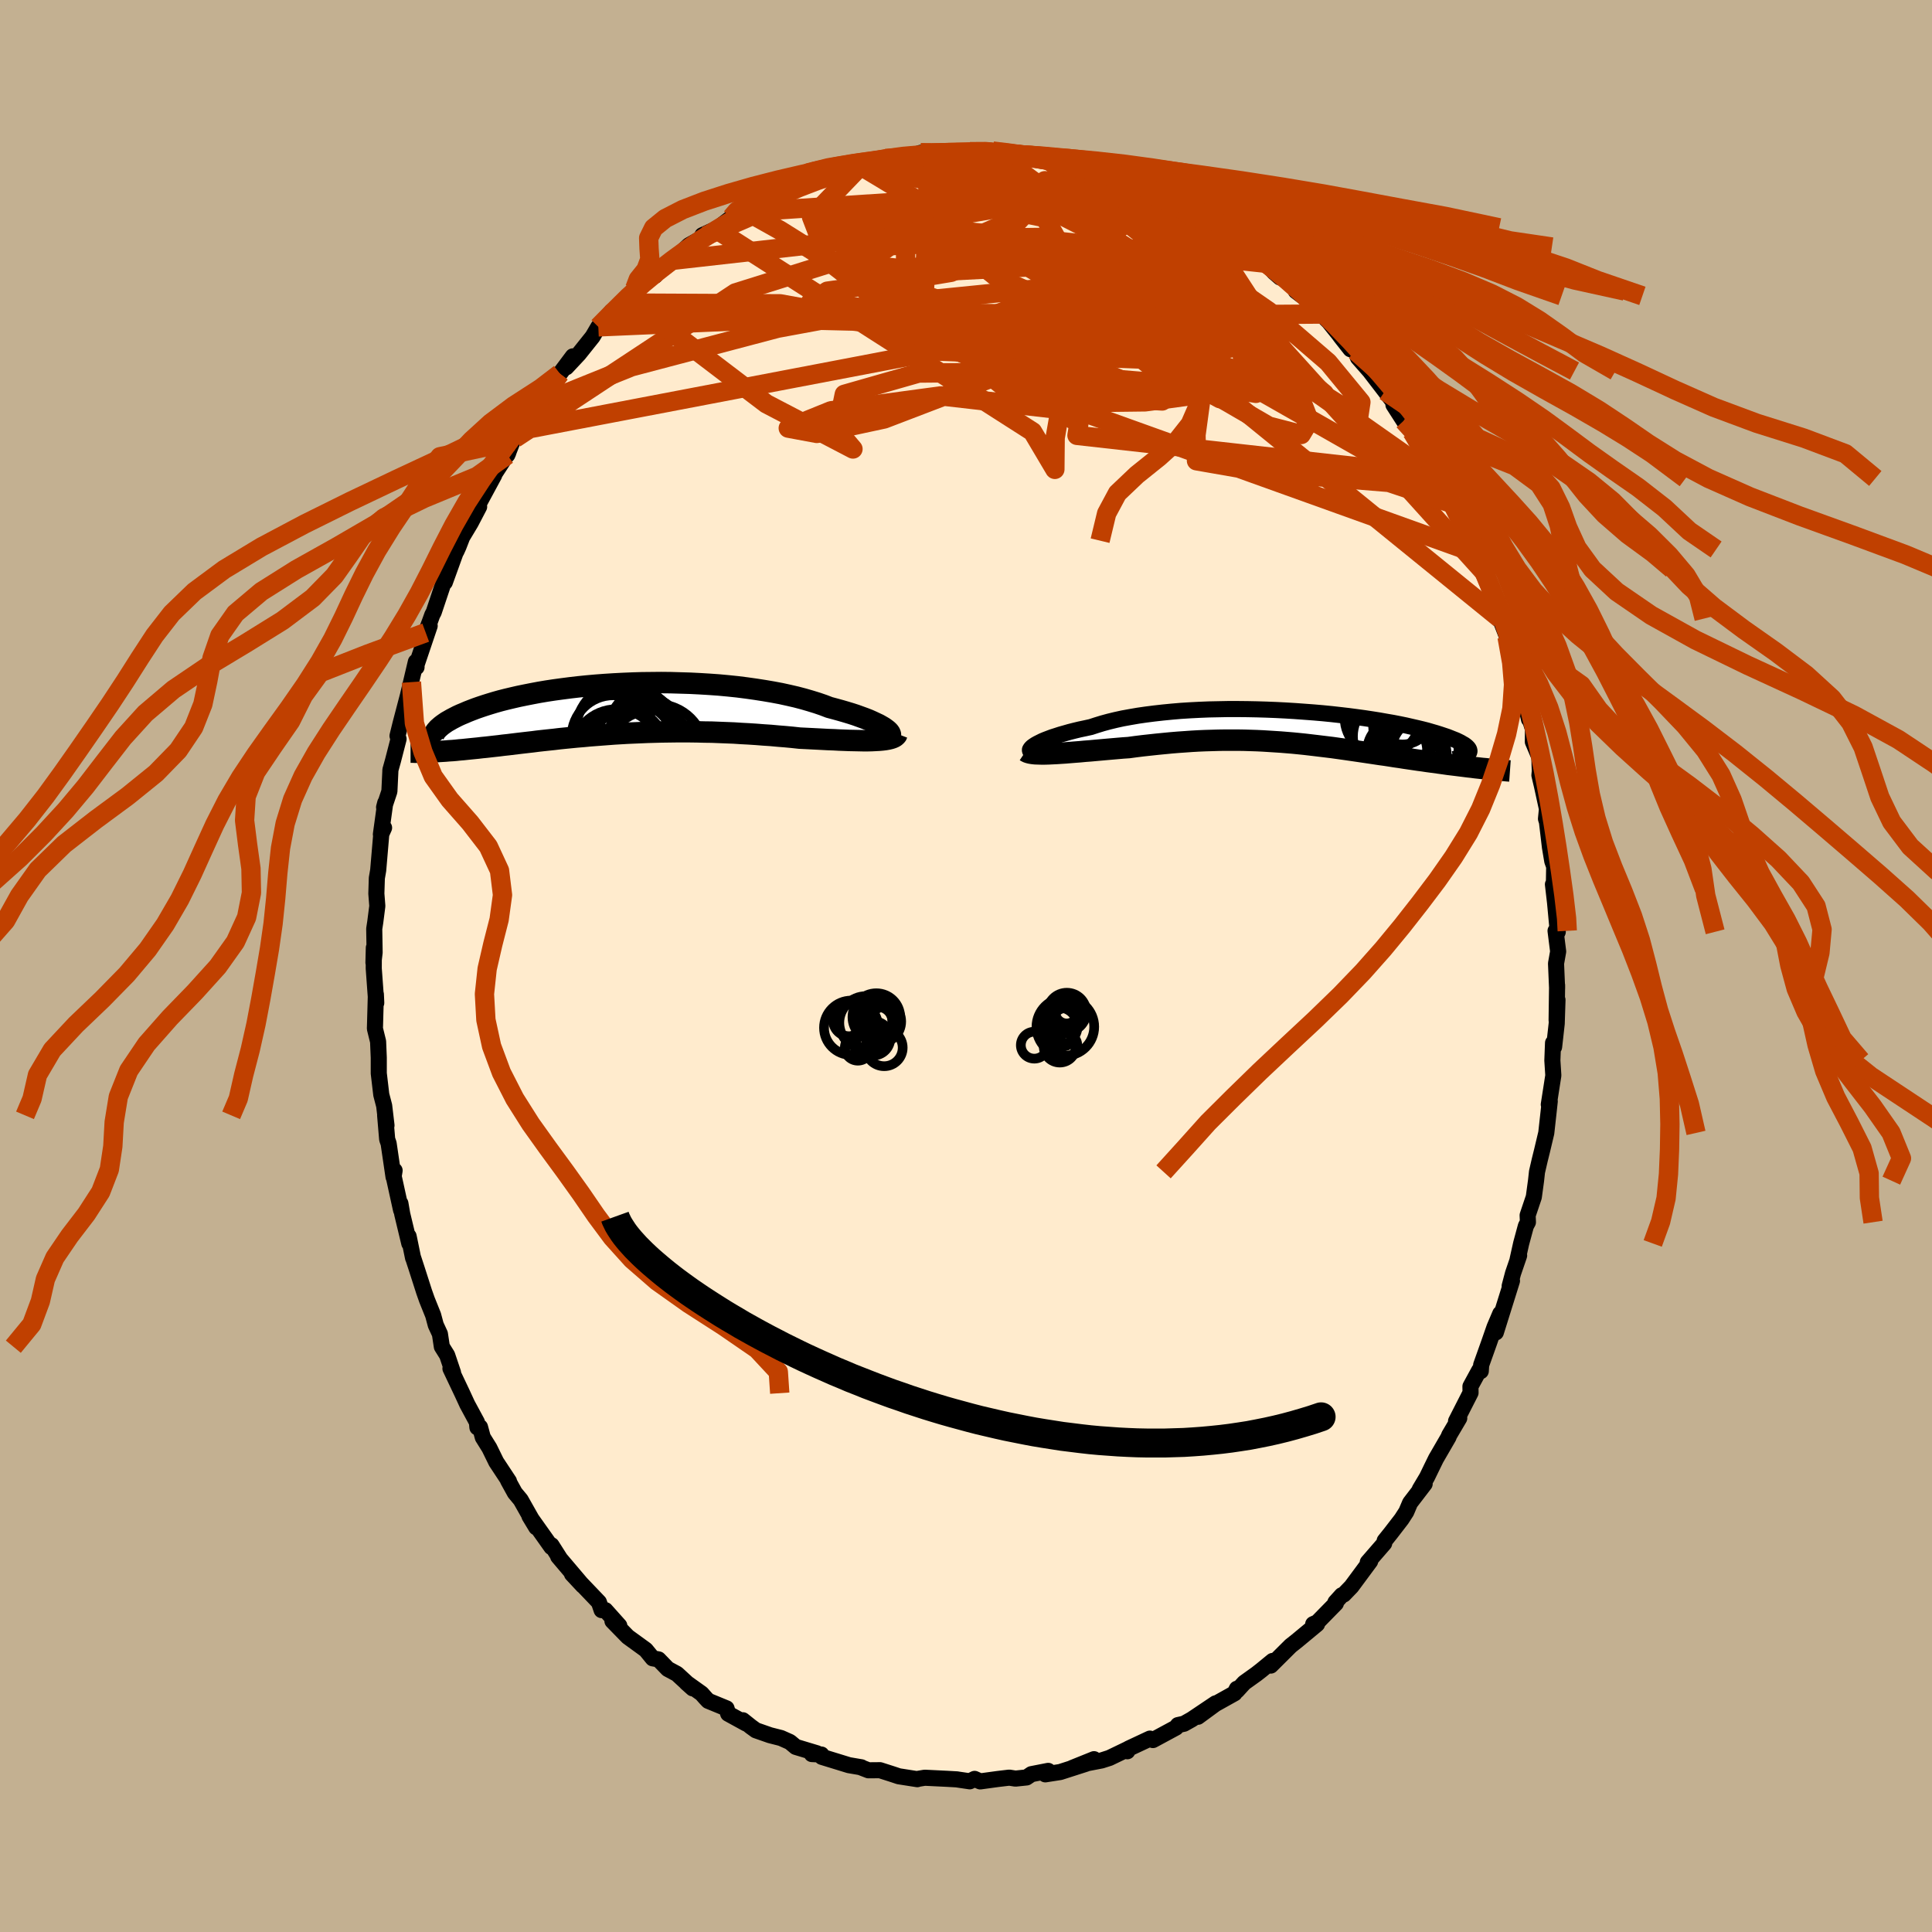 <svg viewBox="-100 -100 200 200" xmlns="http://www.w3.org/2000/svg" width="500" height="500" id="face-svg">
    <defs>
      <clipPath id="leftEyeClipPath">
        <polyline points="27.94,2.21 27.77,2.08 27.56,1.93 27.32,1.79 27.04,1.63 26.72,1.48 26.38,1.32 26,1.15 25.59,0.99 25.15,0.83 24.68,0.66 24.19,0.5 23.66,0.34 23.11,0.18 22.53,0.02 21.93,-0.14 21.33,-0.37 20.69,-0.59 20.01,-0.8 19.29,-1.01 18.53,-1.21 17.75,-1.39 16.93,-1.57 16.08,-1.73 15.2,-1.88 14.3,-2.02 13.38,-2.15 12.44,-2.27 11.48,-2.37 10.51,-2.46 9.53,-2.53 8.54,-2.59 7.54,-2.64 6.54,-2.67 5.53,-2.7 4.53,-2.71 3.54,-2.7 2.55,-2.69 1.57,-2.66 0.6,-2.62 -0.36,-2.57 -1.3,-2.51 -2.23,-2.44 -3.13,-2.36 -4.02,-2.27 -4.88,-2.17 -5.73,-2.06 -6.54,-1.95 -7.33,-1.83 -8.1,-1.7 -8.84,-1.56 -9.55,-1.42 -10.23,-1.28 -10.88,-1.13 -11.51,-0.98 -12.1,-0.83 -12.67,-0.67 -13.2,-0.51 -13.71,-0.35 -14.19,-0.19 -14.65,-0.03 -15.07,0.13 -15.48,0.29 -15.85,0.45 -16.21,0.6 -16.54,0.75 -16.85,0.91 -17.14,1.06 -17.4,1.21 -17.65,1.35 -17.87,1.5 -18.07,1.64 -18.25,1.78 -18.41,1.92 -18.56,2.05 -18.68,2.19 -18.79,2.31 -18.87,2.44 -18.94,2.56 -19,2.68 -18.73,4.44 -18.42,4.42 -18.1,4.4 -17.77,4.38 -17.43,4.35 -17.08,4.33 -16.73,4.3 -16.36,4.26 -15.99,4.23 -15.61,4.19 -15.22,4.15 -14.82,4.11 -14.42,4.07 -14,4.02 -13.58,3.98 -13.14,3.93 -12.7,3.88 -12.25,3.83 -11.78,3.77 -11.31,3.72 -10.82,3.66 -10.33,3.6 -9.82,3.54 -9.3,3.48 -8.77,3.42 -8.23,3.35 -7.69,3.29 -7.13,3.23 -6.56,3.17 -5.98,3.1 -5.39,3.04 -4.78,2.98 -4.17,2.92 -3.55,2.87 -2.93,2.81 -2.29,2.76 -1.64,2.71 -0.98,2.66 -0.32,2.61 0.36,2.57 1.04,2.53 1.73,2.5 2.43,2.47 3.14,2.44 3.85,2.42 4.57,2.4 5.3,2.39 6.04,2.38 6.77,2.38 7.52,2.38 8.27,2.39 9.02,2.41 9.78,2.42 10.54,2.45 11.3,2.48 12.06,2.51 12.83,2.56 13.59,2.6 14.36,2.65 15.12,2.71 15.88,2.76 16.64,2.83 17.39,2.89 18.14,2.96 18.87,3.04 19.49,3.07 20.09,3.1 20.68,3.13 21.27,3.16 21.84,3.19 22.41,3.21 22.95,3.24 23.49,3.26 24.01,3.28 24.51,3.29 24.99,3.3 25.46,3.31 25.9,3.31 26.32,3.3 26.72,3.28" />
      </clipPath>
      <clipPath id="rightEyeClipPath">
        <polyline points="-27.43,1.91 -27.25,1.79 -27.04,1.67 -26.8,1.55 -26.52,1.41 -26.21,1.28 -25.87,1.15 -25.5,1.01 -25.09,0.88 -24.66,0.74 -24.2,0.61 -23.71,0.47 -23.2,0.34 -22.66,0.21 -22.09,0.09 -21.5,-0.04 -20.92,-0.23 -20.3,-0.42 -19.64,-0.6 -18.94,-0.77 -18.21,-0.93 -17.44,-1.07 -16.63,-1.21 -15.8,-1.33 -14.94,-1.44 -14.05,-1.54 -13.13,-1.63 -12.2,-1.71 -11.25,-1.77 -10.28,-1.82 -9.3,-1.86 -8.31,-1.88 -7.31,-1.9 -6.31,-1.9 -5.31,-1.89 -4.3,-1.87 -3.3,-1.84 -2.31,-1.8 -1.33,-1.75 -0.35,-1.69 0.61,-1.62 1.55,-1.55 2.48,-1.47 3.39,-1.38 4.28,-1.28 5.14,-1.18 5.98,-1.07 6.79,-0.96 7.58,-0.84 8.34,-0.72 9.07,-0.59 9.77,-0.47 10.44,-0.34 11.07,-0.21 11.68,-0.07 12.25,0.06 12.79,0.19 13.3,0.32 13.78,0.46 14.23,0.59 14.64,0.72 15.03,0.85 15.39,0.97 15.72,1.1 16.02,1.22 16.3,1.33 16.55,1.45 16.77,1.56 16.97,1.68 17.15,1.78 17.3,1.89 17.42,1.99 17.52,2.09 17.6,2.19 17.65,2.28 17.68,2.37 17.69,2.46 17.67,2.55 17.64,2.63 17.58,2.7 18.66,4.21 18.29,4.17 17.92,4.12 17.54,4.08 17.15,4.03 16.75,3.98 16.35,3.93 15.94,3.88 15.52,3.83 15.1,3.77 14.67,3.71 14.23,3.65 13.79,3.59 13.34,3.53 12.88,3.46 12.42,3.4 11.95,3.33 11.47,3.26 10.99,3.19 10.49,3.11 9.99,3.04 9.49,2.96 8.97,2.88 8.45,2.81 7.92,2.73 7.39,2.65 6.85,2.57 6.31,2.49 5.76,2.41 5.21,2.33 4.65,2.25 4.08,2.17 3.51,2.09 2.94,2.02 2.36,1.95 1.78,1.88 1.19,1.81 0.59,1.74 0,1.68 -0.61,1.62 -1.22,1.57 -1.83,1.52 -2.45,1.48 -3.08,1.44 -3.71,1.4 -4.35,1.37 -4.99,1.35 -5.64,1.33 -6.3,1.32 -6.96,1.32 -7.63,1.32 -8.3,1.33 -8.98,1.35 -9.67,1.37 -10.37,1.4 -11.07,1.44 -11.77,1.49 -12.49,1.54 -13.21,1.6 -13.93,1.67 -14.65,1.74 -15.39,1.82 -16.12,1.9 -16.85,1.99 -17.59,2.09 -18.18,2.13 -18.76,2.18 -19.34,2.23 -19.91,2.28 -20.47,2.33 -21.03,2.38 -21.58,2.43 -22.12,2.47 -22.64,2.52 -23.16,2.56 -23.66,2.6 -24.14,2.64 -24.61,2.67 -25.06,2.7 -25.49,2.72" />
      </clipPath>
      <filter id="fuzzy">
        <feTurbulence id="turbulence" baseFrequency="0.05" numOctaves="3" type="noise" result="noise" />
        <feDisplacementMap in="SourceGraphic" in2="noise" scale="2" />
      </filter>
      <linearGradient id="rainbowGradient" x1="0%" y1="0%" x2="100%" y2="0%">
        <stop offset="0%" style="stop-color: [object Object]; stop-opacity: 1" />
        <stop offset="50%" style="stop-color: [object Object]; stop-opacity: 1" />
        <stop offset="100%" style="stop-color: [object Object]; stop-opacity: 1" />
      </linearGradient>
    </defs>
    <rect x="-100" y="-100" width="100%" height="100%" fill="rgb(195, 176, 145)" />
    <polyline id="faceContour" points="61.08,-0.26 61.19,2.33 61.19,1.99 61.14,5.61 61.23,3.51 61.15,5.96 60.88,8.38 60.77,7.96 60.7,9.78 60.8,11.33 60.33,14.34 60.43,14 60.32,15.02 60.07,17.28 59.63,19.13 59.39,20.1 59.11,21.31 59.01,22.22 58.78,23.91 58.14,25.81 58.17,26.52 57.96,26.91 57.47,28.72 57.1,30.38 57.26,29.97 56.63,31.81 56.28,33.13 56.52,32.59 54.85,37.93 55.31,35.98 54.71,37.39 54.15,39 53.33,41.3 53.29,41.94 53.13,41.85 52.22,43.52 52.23,44.18 50.73,47.12 51.06,46.81 50.01,48.59 49.96,48.75 48.65,51.01 48.2,51.93 47.72,52.92 46.97,54.18 47.48,53.61 45.97,55.58 45.58,56.5 45.09,57.26 43.98,58.7 43.34,59.5 43.29,59.77 41.59,61.73 41.84,61.62 39.9,64.24 39.11,65.06 38.9,65.14 38.24,65.87 38.29,65.98 36.37,67.94 35.94,68.13 36.34,68.13 34.23,69.88 33.61,70.37 31.55,72.42 31.74,71.94 30.57,72.9 30.07,73.29 28.8,74.2 28.06,75.01 28.04,74.82 27.8,75.29 25.81,76.4 24.01,77.72 25.84,76.33 23.37,77.99 22.57,78.44 21.94,78.58 21.74,78.84 19.35,80.13 19.04,79.98 16.84,81.01 16.7,81.29 16.72,81.08 14.85,81.98 14.04,82.24 12.59,82.52 13.25,82.11 10.99,83.02 12.43,82.58 9.75,83.44 8.21,83.68 8.51,83.32 6.77,83.66 6.27,84 5.12,84.12 4.48,84.02 3.3,84.16 1.47,84.41 0.89,84.15 0.39,84.4 -0.83,84.22 -0.94,84.2 -2.01,84.14 -4.27,84.03 -5.11,84.17 -5.04,84.18 -6.96,83.88 -7.56,83.68 -8.9,83.25 -10.1,83.26 -10.9,82.95 -10.83,82.95 -12.12,82.73 -14.92,81.87 -14.97,81.63 -15.96,81.58 -15.43,81.5 -17.62,80.84 -18.23,80.33 -19.15,79.92 -20.29,79.63 -21.75,79.12 -22.26,78.75 -23.1,78.08 -22.76,78.42 -24.62,77.4 -24.79,76.85 -26.69,76.07 -26.99,75.75 -27.37,75.32 -28.94,74.2 -28.29,74.78 -29.92,73.28 -30.87,72.77 -31.83,71.78 -32.43,71.67 -33.15,70.79 -35.01,69.44 -36.6,67.81 -35.89,68.29 -37,67.05 -37.33,66.68 -37.72,66.68 -38,65.86 -40.79,62.94 -39.66,64.15 -42.22,61.13 -42.02,61.36 -42.91,59.96 -42.92,60.15 -43.62,59.16 -45.19,56.95 -44.49,58.11 -46.1,55.26 -46.7,54.54 -47.41,53.25 -47.31,53.34 -48.63,51.34 -49.34,49.89 -50.02,48.8 -50.31,47.73 -50.58,47.77 -50.63,47.22 -51.63,45.37 -52.16,44.22 -53.37,41.67 -53.1,42.1 -53.71,40.29 -54.26,39.41 -54.46,38.09 -54.89,37.16 -55.16,36.15 -55.8,34.56 -56.09,33.74 -56.87,31.31 -57.23,30.21 -57.24,30.22 -57.7,27.98 -57.63,28.72 -58.36,25.68 -58.55,24.58 -58.48,25.27 -59.29,21.58 -59.15,21.17 -59.26,21.84 -59.77,18.37 -59.92,17.94 -60.13,15.46 -59.99,16.5 -60.23,14.47 -60.53,13.32 -60.79,11.11 -60.79,9.49 -60.86,7.82 -61.19,6.48 -61.18,6.18 -61.09,2.93 -61.05,3.82 -61.31,0.25 -61.3,-1.89 -61.34,-0.35 -61.22,-1.4 -61.26,-3.85 -61.15,-4.57 -60.94,-6.21 -61.04,-7.49 -60.99,-9.1 -60.85,-9.91 -60.53,-13.66 -60.24,-14.31 -60.57,-13.63 -60.12,-16.89 -60.24,-16.43 -59.69,-18.08 -59.59,-20.16 -59.59,-20.28 -59.32,-21.25 -58.74,-23.5 -58.85,-23.82 -58.53,-25.12 -57.41,-29.39 -57.94,-27.3 -56.95,-31.49 -56.88,-30.93 -56.88,-31.18 -55.52,-35.21 -55.93,-34.51 -55.47,-35.74 -55.25,-36.35 -55.1,-36.63 -53.51,-41.38 -53.95,-39.72 -52.48,-43.79 -52.75,-42.94 -52.53,-43.43 -52.15,-44.41 -51.28,-45.86 -50.4,-47.54 -50.58,-47.59 -48.84,-50.81 -48.83,-50.91 -47.38,-53.14 -47.48,-52.91 -46.93,-54.33 -46.7,-54.62 -46.13,-55.44 -45.77,-55.91 -44.77,-57.78 -44.56,-57.66 -42.81,-60.13 -43.4,-59.24 -42.04,-61.32 -40.7,-63.11 -41.37,-61.98 -40.08,-63.36 -38.65,-65.15 -38.06,-66.16 -36.69,-67.77 -36.81,-67.36 -35.58,-68.63 -34.29,-70.13 -35.03,-69.12 -33.26,-71.14 -32.17,-71.46 -31.87,-71.95 -30.37,-73.05 -30.24,-73.06 -29.95,-73.41 -28.68,-74.61 -26.95,-75.58 -27.29,-75.65 -25.91,-76.28 -25.48,-76.55 -24.29,-77.47 -23.29,-77.99 -23.43,-78.02 -21.58,-78.68 -20.97,-79 -21.17,-79.39 -19.4,-79.97 -17.52,-80.72 -16.95,-80.98 -16.35,-81.05 -15.08,-81.74 -14.39,-81.86 -13.61,-82.01 -13.46,-82.44 -11.07,-82.92 -10.54,-83.2 -9.02,-83.4 -8.33,-83.59 -8.5,-83.36 -6.12,-83.7 -4.68,-84.18 -4.8,-83.88 -3.82,-84.14 -3.57,-84.14 -2.6,-84.18 0.41,-84.3 1.08,-84.33 1.99,-84.43 2.77,-84.36 3.77,-84.21 4.08,-84.18 4.97,-84.03 6.24,-83.97 8.14,-83.74 7.33,-83.86 8.76,-83.45 9.91,-83.24 10.71,-83.02 12.93,-82.35 12.87,-82.25 13.27,-82.26 13.71,-82.19 14.62,-82.03 15.09,-81.51 17.17,-80.8 18.57,-80.37 20.06,-79.86 19.07,-80.25 20.25,-79.54 21.44,-79.01 22.56,-78.26 22.63,-78.25 23.52,-78.09 25.16,-76.95 25.79,-76.42 26.22,-76.17 27.01,-75.57 28.01,-74.75 30.82,-72.77 29.07,-74.43 31.23,-72.62 31.88,-71.83 32.51,-71.28 33.05,-71.12 34.88,-69.37 34.14,-69.87 35.14,-69.11 37.66,-66.59 36.92,-67.49 38.58,-65.42 38.8,-65.12 39.8,-63.85 40.3,-63.68 40.58,-62.97 41.79,-61.59 43.38,-59.52 44.22,-58.42 44.25,-58.09 45.31,-56.44 45.94,-55.61 46.17,-55.3 46.49,-54.75 47.56,-52.96 46.82,-54.21 48.2,-51.92 48.91,-50.47 48.9,-50.74 49.92,-49 50.01,-48.39 50.54,-47.8 52.23,-44.2 52.06,-44.03 52.55,-43.12 52.65,-42.77 53.75,-40.64 53.43,-41.08 54.96,-37.59 54.54,-38.19 55.21,-36.19 55.27,-35.97 56.01,-34.07 56.59,-32.34 57.13,-30.29 57.26,-29.67 57.21,-30.39 58.28,-25.54 58.16,-26.19 58.69,-24.52 58.68,-23.21 59.35,-21.63 59.4,-20.17 59.36,-19.75 59.62,-18.65 60.14,-16.26 60.04,-15.24 60.14,-14.92 60.45,-12.29 60.69,-10.86 60.89,-10.3 60.85,-7.98 60.76,-8.45 60.98,-6.55 61.26,-3.54 61.23,-3.47 61.03,-3.64 61.3,-1.5 61.08,-0.26 61.19,2.33" fill="rgb(255, 235, 205)" stroke="black" stroke-width="1.667" stroke-linejoin="round" filter="url(#fuzzy)" />
    <g transform="translate(34.43 -24.7)">
      <polyline id="rightCountour" points="-27.43,1.91 -27.25,1.79 -27.04,1.67 -26.8,1.55 -26.52,1.41 -26.21,1.28 -25.87,1.15 -25.5,1.01 -25.09,0.88 -24.66,0.74 -24.2,0.61 -23.71,0.47 -23.2,0.34 -22.66,0.21 -22.09,0.09 -21.5,-0.04 -20.92,-0.23 -20.3,-0.42 -19.64,-0.6 -18.94,-0.77 -18.21,-0.93 -17.44,-1.07 -16.63,-1.21 -15.8,-1.33 -14.94,-1.44 -14.05,-1.54 -13.13,-1.63 -12.2,-1.71 -11.25,-1.77 -10.28,-1.82 -9.3,-1.86 -8.31,-1.88 -7.31,-1.9 -6.31,-1.9 -5.31,-1.89 -4.3,-1.87 -3.3,-1.84 -2.31,-1.8 -1.33,-1.75 -0.35,-1.69 0.61,-1.62 1.55,-1.55 2.48,-1.47 3.39,-1.38 4.28,-1.28 5.14,-1.18 5.98,-1.07 6.79,-0.96 7.58,-0.84 8.34,-0.72 9.07,-0.59 9.77,-0.47 10.44,-0.34 11.07,-0.21 11.68,-0.07 12.25,0.06 12.79,0.19 13.3,0.32 13.78,0.46 14.23,0.59 14.64,0.72 15.03,0.85 15.39,0.97 15.72,1.1 16.02,1.22 16.3,1.33 16.55,1.45 16.77,1.56 16.97,1.68 17.15,1.78 17.3,1.89 17.42,1.99 17.52,2.09 17.6,2.19 17.65,2.28 17.68,2.37 17.69,2.46 17.67,2.55 17.64,2.63 17.58,2.7 18.66,4.21 18.29,4.17 17.92,4.12 17.54,4.08 17.15,4.03 16.75,3.98 16.35,3.93 15.94,3.88 15.52,3.83 15.1,3.77 14.67,3.71 14.23,3.65 13.79,3.59 13.34,3.53 12.88,3.46 12.42,3.4 11.95,3.33 11.47,3.26 10.99,3.19 10.49,3.11 9.99,3.04 9.49,2.96 8.97,2.88 8.45,2.81 7.92,2.73 7.39,2.65 6.85,2.57 6.31,2.49 5.76,2.41 5.21,2.33 4.65,2.25 4.08,2.17 3.51,2.09 2.94,2.02 2.36,1.95 1.78,1.88 1.19,1.81 0.59,1.74 0,1.68 -0.61,1.62 -1.22,1.57 -1.83,1.52 -2.45,1.48 -3.08,1.44 -3.71,1.4 -4.35,1.37 -4.99,1.35 -5.64,1.33 -6.3,1.32 -6.96,1.32 -7.63,1.32 -8.3,1.33 -8.98,1.35 -9.67,1.37 -10.37,1.4 -11.07,1.44 -11.77,1.49 -12.49,1.54 -13.21,1.6 -13.93,1.67 -14.65,1.74 -15.39,1.82 -16.12,1.9 -16.85,1.99 -17.59,2.09 -18.18,2.13 -18.76,2.18 -19.34,2.23 -19.91,2.28 -20.47,2.33 -21.03,2.38 -21.58,2.43 -22.12,2.47 -22.64,2.52 -23.16,2.56 -23.66,2.6 -24.14,2.64 -24.61,2.67 -25.06,2.7 -25.49,2.72" fill="white" stroke="white" stroke-width="0" stroke-linejoin="round" filter="url(#fuzzy)" />
    </g>
    <g transform="translate(-36.09 -26.63)">
      <polyline id="leftCountour" points="27.94,2.21 27.77,2.08 27.56,1.93 27.32,1.79 27.04,1.63 26.72,1.48 26.38,1.32 26,1.15 25.59,0.99 25.15,0.83 24.68,0.66 24.19,0.5 23.66,0.34 23.11,0.18 22.53,0.02 21.93,-0.14 21.33,-0.37 20.69,-0.59 20.01,-0.8 19.29,-1.01 18.53,-1.21 17.75,-1.39 16.93,-1.57 16.08,-1.73 15.2,-1.88 14.3,-2.02 13.38,-2.15 12.44,-2.27 11.48,-2.37 10.51,-2.46 9.53,-2.53 8.54,-2.59 7.54,-2.64 6.54,-2.67 5.53,-2.7 4.53,-2.71 3.54,-2.7 2.55,-2.69 1.57,-2.66 0.6,-2.62 -0.36,-2.57 -1.3,-2.51 -2.23,-2.44 -3.13,-2.36 -4.02,-2.27 -4.88,-2.17 -5.73,-2.06 -6.54,-1.95 -7.33,-1.83 -8.1,-1.7 -8.84,-1.56 -9.55,-1.42 -10.23,-1.28 -10.88,-1.13 -11.51,-0.98 -12.1,-0.83 -12.67,-0.67 -13.2,-0.51 -13.71,-0.35 -14.19,-0.19 -14.65,-0.03 -15.07,0.13 -15.48,0.29 -15.85,0.45 -16.21,0.6 -16.54,0.75 -16.85,0.91 -17.14,1.06 -17.4,1.21 -17.65,1.35 -17.87,1.5 -18.07,1.64 -18.25,1.78 -18.41,1.92 -18.56,2.05 -18.68,2.19 -18.79,2.31 -18.87,2.44 -18.94,2.56 -19,2.68 -18.73,4.44 -18.42,4.42 -18.1,4.4 -17.77,4.38 -17.43,4.35 -17.08,4.33 -16.73,4.3 -16.36,4.26 -15.99,4.23 -15.61,4.19 -15.22,4.15 -14.82,4.11 -14.42,4.07 -14,4.02 -13.58,3.98 -13.14,3.93 -12.7,3.88 -12.25,3.83 -11.78,3.77 -11.31,3.72 -10.82,3.66 -10.33,3.6 -9.82,3.54 -9.3,3.48 -8.77,3.42 -8.23,3.35 -7.69,3.29 -7.13,3.23 -6.56,3.17 -5.98,3.1 -5.39,3.04 -4.78,2.98 -4.17,2.92 -3.55,2.87 -2.93,2.81 -2.29,2.76 -1.64,2.71 -0.98,2.66 -0.32,2.61 0.36,2.57 1.04,2.53 1.73,2.5 2.43,2.47 3.14,2.44 3.85,2.42 4.57,2.4 5.3,2.39 6.04,2.38 6.77,2.38 7.52,2.38 8.27,2.39 9.02,2.41 9.78,2.42 10.54,2.45 11.3,2.48 12.06,2.51 12.83,2.56 13.59,2.6 14.36,2.65 15.12,2.71 15.88,2.76 16.64,2.83 17.39,2.89 18.14,2.96 18.87,3.04 19.49,3.07 20.09,3.1 20.68,3.13 21.27,3.16 21.84,3.19 22.41,3.21 22.95,3.24 23.49,3.26 24.01,3.28 24.51,3.29 24.99,3.3 25.46,3.31 25.9,3.31 26.32,3.3 26.72,3.28" fill="white" stroke="white" stroke-width="0" stroke-linejoin="round" filter="url(#fuzzy)" />
    </g>
    <g transform="translate(34.43 -24.7)">
      <polyline id="rightUpper" points="-27.33,2.55 -27.5,2.55 -27.63,2.53 -27.72,2.5 -27.79,2.44 -27.81,2.38 -27.81,2.31 -27.76,2.22 -27.69,2.13 -27.58,2.02 -27.43,1.91 -27.25,1.79 -27.04,1.67 -26.8,1.55 -26.52,1.41 -26.21,1.28 -25.87,1.15 -25.5,1.01 -25.09,0.88 -24.66,0.74 -24.2,0.61 -23.71,0.47 -23.2,0.34 -22.66,0.21 -22.09,0.09 -21.5,-0.04 -20.92,-0.23 -20.3,-0.42 -19.64,-0.6 -18.94,-0.77 -18.21,-0.93 -17.44,-1.07 -16.63,-1.21 -15.8,-1.33 -14.94,-1.44 -14.05,-1.54 -13.13,-1.63 -12.2,-1.71 -11.25,-1.77 -10.28,-1.82 -9.3,-1.86 -8.31,-1.88 -7.31,-1.9 -6.31,-1.9 -5.31,-1.89 -4.3,-1.87 -3.3,-1.84 -2.31,-1.8 -1.33,-1.75 -0.35,-1.69 0.61,-1.62 1.55,-1.55 2.48,-1.47 3.39,-1.38 4.28,-1.28 5.14,-1.18 5.98,-1.07 6.79,-0.96 7.58,-0.84 8.34,-0.72 9.07,-0.59 9.77,-0.47 10.44,-0.34 11.07,-0.21 11.68,-0.07 12.25,0.06 12.79,0.19 13.3,0.32 13.78,0.46 14.23,0.59 14.64,0.72 15.03,0.85 15.39,0.97 15.72,1.1 16.02,1.22 16.3,1.33 16.55,1.45 16.77,1.56 16.97,1.68 17.15,1.78 17.3,1.89 17.42,1.99 17.52,2.09 17.6,2.19 17.65,2.28 17.68,2.37 17.69,2.46 17.67,2.55 17.64,2.63 17.58,2.7 17.51,2.78 17.41,2.85 17.29,2.91 17.16,2.98 17.01,3.04 16.84,3.09 16.66,3.15 16.46,3.2 16.24,3.24 16.01,3.28" fill="none" stroke="black" stroke-width="1.667" stroke-linejoin="round" filter="url(#fuzzy)" />
      <polyline id="rightLower" points="-28.25,2.47 -28.13,2.55 -27.97,2.61 -27.78,2.66 -27.54,2.7 -27.27,2.73 -26.97,2.74 -26.64,2.75 -26.28,2.75 -25.9,2.74 -25.49,2.72 -25.06,2.7 -24.61,2.67 -24.14,2.64 -23.66,2.6 -23.16,2.56 -22.64,2.52 -22.12,2.47 -21.58,2.43 -21.03,2.38 -20.47,2.33 -19.91,2.28 -19.34,2.23 -18.76,2.18 -18.18,2.13 -17.59,2.09 -16.85,1.99 -16.12,1.9 -15.39,1.82 -14.65,1.74 -13.93,1.67 -13.21,1.6 -12.49,1.54 -11.77,1.49 -11.07,1.44 -10.37,1.4 -9.67,1.37 -8.98,1.35 -8.3,1.33 -7.63,1.32 -6.96,1.32 -6.3,1.32 -5.64,1.33 -4.99,1.35 -4.35,1.37 -3.71,1.4 -3.08,1.44 -2.45,1.48 -1.83,1.52 -1.22,1.57 -0.61,1.62 0,1.68 0.59,1.74 1.19,1.81 1.78,1.88 2.36,1.95 2.94,2.02 3.51,2.09 4.08,2.17 4.65,2.25 5.21,2.33 5.76,2.41 6.31,2.49 6.85,2.57 7.39,2.65 7.92,2.73 8.45,2.81 8.97,2.88 9.49,2.96 9.99,3.04 10.49,3.11 10.99,3.19 11.47,3.26 11.95,3.33 12.42,3.4 12.88,3.46 13.34,3.53 13.79,3.59 14.23,3.65 14.67,3.71 15.1,3.77 15.52,3.83 15.94,3.88 16.35,3.93 16.75,3.98 17.15,4.03 17.54,4.08 17.92,4.12 18.29,4.17 18.66,4.21 19.02,4.25 19.37,4.28 19.71,4.32 20.04,4.35 20.37,4.38 20.69,4.41 21,4.44 21.3,4.46 21.6,4.49 21.88,4.51" fill="none" stroke="black" stroke-width="2.222" stroke-linejoin="round" filter="url(#fuzzy)" />
      <circle r="3.926" cx="11.338" cy="2.979" stroke="black" fill="none" stroke-width="1.0" filter="url(#fuzzy)" clip-path="url(#rightEyeClipPath)" /><circle r="3.992" cx="9.618" cy="0.924" stroke="black" fill="none" stroke-width="1.0" filter="url(#fuzzy)" clip-path="url(#rightEyeClipPath)" /><circle r="3.266" cx="11.488" cy="1.699" stroke="black" fill="none" stroke-width="1.0" filter="url(#fuzzy)" clip-path="url(#rightEyeClipPath)" /><circle r="4.338" cx="13.243" cy="1.734" stroke="black" fill="none" stroke-width="1.0" filter="url(#fuzzy)" clip-path="url(#rightEyeClipPath)" /><circle r="3.454" cx="11.173" cy="-0.071" stroke="black" fill="none" stroke-width="1.0" filter="url(#fuzzy)" clip-path="url(#rightEyeClipPath)" /><circle r="3.024" cx="10.778" cy="-1.256" stroke="black" fill="none" stroke-width="1.0" filter="url(#fuzzy)" clip-path="url(#rightEyeClipPath)" /><circle r="3.102" cx="10.203" cy="2.409" stroke="black" fill="none" stroke-width="1.0" filter="url(#fuzzy)" clip-path="url(#rightEyeClipPath)" /><circle r="3.91" cx="8.678" cy="-0.981" stroke="black" fill="none" stroke-width="1.0" filter="url(#fuzzy)" clip-path="url(#rightEyeClipPath)" /><circle r="3.468" cx="13.088" cy="2.464" stroke="black" fill="none" stroke-width="1.0" filter="url(#fuzzy)" clip-path="url(#rightEyeClipPath)" /><circle r="3.482" cx="11.863" cy="2.919" stroke="black" fill="none" stroke-width="1.0" filter="url(#fuzzy)" clip-path="url(#rightEyeClipPath)" />
      </g>
    <g transform="translate(-36.09 -26.63)">
      <polyline id="leftUpper" points="27.61,2.97 27.82,2.96 27.99,2.94 28.12,2.89 28.21,2.83 28.26,2.76 28.27,2.67 28.24,2.57 28.18,2.46 28.08,2.34 27.94,2.21 27.77,2.08 27.56,1.93 27.32,1.79 27.04,1.63 26.72,1.48 26.38,1.32 26,1.15 25.59,0.99 25.15,0.83 24.68,0.66 24.19,0.5 23.66,0.34 23.11,0.18 22.53,0.02 21.93,-0.14 21.33,-0.37 20.69,-0.59 20.01,-0.8 19.29,-1.01 18.53,-1.21 17.75,-1.39 16.93,-1.57 16.08,-1.73 15.2,-1.88 14.3,-2.02 13.38,-2.15 12.44,-2.27 11.48,-2.37 10.51,-2.46 9.53,-2.53 8.54,-2.59 7.54,-2.64 6.54,-2.67 5.53,-2.7 4.53,-2.71 3.54,-2.7 2.55,-2.69 1.57,-2.66 0.6,-2.62 -0.36,-2.57 -1.3,-2.51 -2.23,-2.44 -3.13,-2.36 -4.02,-2.27 -4.88,-2.17 -5.73,-2.06 -6.54,-1.95 -7.33,-1.83 -8.1,-1.7 -8.84,-1.56 -9.55,-1.42 -10.23,-1.28 -10.88,-1.13 -11.51,-0.98 -12.1,-0.83 -12.67,-0.67 -13.2,-0.51 -13.71,-0.35 -14.19,-0.19 -14.65,-0.03 -15.07,0.13 -15.48,0.29 -15.85,0.45 -16.21,0.6 -16.54,0.75 -16.85,0.91 -17.14,1.06 -17.4,1.21 -17.65,1.35 -17.87,1.5 -18.07,1.64 -18.25,1.78 -18.41,1.92 -18.56,2.05 -18.68,2.19 -18.79,2.31 -18.87,2.44 -18.94,2.56 -19,2.68 -19.04,2.8 -19.06,2.91 -19.07,3.02 -19.06,3.12 -19.04,3.22 -19,3.32 -18.95,3.41 -18.89,3.5 -18.82,3.58 -18.74,3.67" fill="none" stroke="black" stroke-width="2.222" stroke-linejoin="round" filter="url(#fuzzy)" />
      <polyline id="leftLower" points="28.96,2.59 28.91,2.72 28.81,2.83 28.67,2.93 28.49,3.01 28.28,3.08 28.03,3.14 27.75,3.19 27.43,3.23 27.09,3.26 26.72,3.28 26.32,3.3 25.9,3.31 25.46,3.31 24.99,3.3 24.51,3.29 24.01,3.28 23.49,3.26 22.95,3.24 22.41,3.21 21.84,3.19 21.27,3.16 20.68,3.13 20.09,3.1 19.49,3.07 18.87,3.04 18.14,2.96 17.39,2.89 16.64,2.83 15.88,2.76 15.12,2.71 14.36,2.65 13.59,2.6 12.83,2.56 12.06,2.51 11.3,2.48 10.54,2.45 9.78,2.42 9.02,2.41 8.27,2.39 7.52,2.38 6.77,2.38 6.04,2.38 5.3,2.39 4.57,2.4 3.85,2.42 3.14,2.44 2.43,2.47 1.73,2.5 1.04,2.53 0.36,2.57 -0.32,2.61 -0.98,2.66 -1.64,2.71 -2.29,2.76 -2.93,2.81 -3.55,2.87 -4.17,2.92 -4.78,2.98 -5.39,3.04 -5.98,3.1 -6.56,3.17 -7.13,3.23 -7.69,3.29 -8.23,3.35 -8.77,3.42 -9.3,3.48 -9.82,3.54 -10.33,3.6 -10.82,3.66 -11.31,3.72 -11.78,3.77 -12.25,3.83 -12.7,3.88 -13.14,3.93 -13.58,3.98 -14,4.02 -14.42,4.07 -14.82,4.11 -15.22,4.15 -15.61,4.19 -15.99,4.23 -16.36,4.26 -16.73,4.3 -17.08,4.33 -17.43,4.35 -17.77,4.38 -18.1,4.4 -18.42,4.42 -18.73,4.44 -19.04,4.45 -19.33,4.47 -19.62,4.48 -19.9,4.49 -20.17,4.49 -20.44,4.5 -20.69,4.5 -20.94,4.5 -21.18,4.49 -21.41,4.49" fill="none" stroke="black" stroke-width="2.222" stroke-linejoin="round" filter="url(#fuzzy)" />
      <circle r="4.956" cx="0.674" cy="2.285" stroke="black" fill="none" stroke-width="1.0" filter="url(#fuzzy)" clip-path="url(#leftEyeClipPath)" /><circle r="3.178" cx="2.514" cy="1.51" stroke="black" fill="none" stroke-width="1.0" filter="url(#fuzzy)" clip-path="url(#leftEyeClipPath)" /><circle r="3.51" cx="3.054" cy="2.34" stroke="black" fill="none" stroke-width="1.0" filter="url(#fuzzy)" clip-path="url(#leftEyeClipPath)" /><circle r="4.12" cx="0.809" cy="4.145" stroke="black" fill="none" stroke-width="1.0" filter="url(#fuzzy)" clip-path="url(#leftEyeClipPath)" /><circle r="3.642" cx="0.719" cy="3.615" stroke="black" fill="none" stroke-width="1.0" filter="url(#fuzzy)" clip-path="url(#leftEyeClipPath)" /><circle r="4.63" cx="3.514" cy="4.805" stroke="black" fill="none" stroke-width="1.0" filter="url(#fuzzy)" clip-path="url(#leftEyeClipPath)" /><circle r="4.936" cx="4.104" cy="4.465" stroke="black" fill="none" stroke-width="1.0" filter="url(#fuzzy)" clip-path="url(#leftEyeClipPath)" /><circle r="4.098" cx="1.749" cy="3.55" stroke="black" fill="none" stroke-width="1.0" filter="url(#fuzzy)" clip-path="url(#leftEyeClipPath)" /><circle r="4.634" cx="-0.066" cy="4.68" stroke="black" fill="none" stroke-width="1.0" filter="url(#fuzzy)" clip-path="url(#leftEyeClipPath)" /><circle r="4.322" cx="-0.421" cy="2.925" stroke="black" fill="none" stroke-width="1.0" filter="url(#fuzzy)" clip-path="url(#leftEyeClipPath)" />
    </g>
    <g id="hairs">
      <polyline points="13.71,-82.19 14.89,-71.95 9.3,-64.53 3.45,-62.34 -3.72,-64.43 -9.39,-68.13 -10.86,-72 -8.08,-75.53 -3.25,-78.22 1,-79.35 3.45,-78.24 5.64,-74.53 11.51,-68.54 23.57,-62.17 34.64,-61 23.52,-78.09" fill="none" stroke="rgb(192, 64, 0)" stroke-width="2" stroke-linejoin="round" filter="url(#fuzzy)" /><polyline points="30.82,-72.77 20.19,-77.5 14.94,-79.03 10.16,-80.56 8.16,-81.29 10.29,-80.34 16.02,-77.49 23.69,-73.07 31.37,-67.76 37.49,-62.49 40.88,-58.37 40.65,-56.84 36.34,-59.56 29.19,-66.92 23.29,-75.41 19.07,-80.25" fill="none" stroke="rgb(192, 64, 0)" stroke-width="2" stroke-linejoin="round" filter="url(#fuzzy)" /><polyline points="-30.37,-73.05 -1.74,-76.28 10.91,-74.13 18.41,-71.44 22.23,-69.97 24.09,-69.33 25.46,-68.83 26.67,-68.26 27.11,-67.86 26.09,-68.03 23.37,-68.93 19.35,-70.25 14.94,-71.23 11.45,-71.04 10.46,-69.28 13.19,-66.5 19.17,-64.35 24.8,-64.99 23.67,-69.92 11.13,-77.87 -11.07,-82.92" fill="none" stroke="rgb(192, 64, 0)" stroke-width="2" stroke-linejoin="round" filter="url(#fuzzy)" /><polyline points="48.91,-50.47 22.64,-68.94 22.06,-72.04 24.1,-72.3 24.72,-72.39 25.34,-71.51 26.99,-69.14 29.28,-65.81 31.1,-62.55 31.46,-60.22 30.01,-59.28 27.09,-59.78 23.53,-61.46 20.17,-63.84 17.37,-66.36 14.81,-68.64 11.82,-70.58 7.92,-72.34 3.14,-74 -2.13,-75.4 -6.93,-76.35 -8.56,-76.82 -0.87,-76.12 30.82,-72.77" fill="none" stroke="rgb(192, 64, 0)" stroke-width="2" stroke-linejoin="round" filter="url(#fuzzy)" /><polyline points="2.77,-84.36 21.26,-70.67 11.98,-66.31 -2.77,-66.24 -10.97,-67.15 -11.38,-67.54 -7.52,-67.26 -2.55,-66.75 2.6,-66.5 8.18,-66.76 13.67,-67.6 17.2,-68.84 16.39,-70 9.63,-70.32 -3.09,-69.05 -19.5,-66.02 -34.62,-62.03 -43.09,-58.61 -45.77,-55.91" fill="none" stroke="rgb(192, 64, 0)" stroke-width="2" stroke-linejoin="round" filter="url(#fuzzy)" /><polyline points="-10.54,-83.2 -15.99,-77.54 -14.21,-72.91 -3.28,-71.87 7.87,-72.44 14.01,-72.99 14.52,-72.49 10.84,-70.7 5.01,-68.19 -0.83,-65.95 -4.95,-64.81 -6.98,-65.21 -8.15,-67.09 -10.43,-70 -14.62,-73.26 -19.23,-76.15 -22.03,-77.72 -26.95,-75.58" fill="none" stroke="rgb(192, 64, 0)" stroke-width="2" stroke-linejoin="round" filter="url(#fuzzy)" /><polyline points="48.9,-50.74 11.49,-54.93 11.69,-56.19 8.82,-57.91 4.07,-59.85 2.92,-60.76 5.04,-60.54 6.95,-60.15 6.35,-60.51 3.68,-61.76 1.01,-63.28 0.23,-64.31 1.93,-64.49 5.35,-64.03 9.01,-63.45 11.38,-63.24 11.54,-63.65 9.25,-64.71 4.8,-66.35 -1.16,-68.39 -7.03,-70.4 -9.38,-71.67 -3.47,-71.96 12.03,-73.16 20.06,-79.86" fill="none" stroke="rgb(192, 64, 0)" stroke-width="2" stroke-linejoin="round" filter="url(#fuzzy)" /><polyline points="-46.7,-54.62 -23.87,-69.68 -8.39,-74.53 -1.82,-74.88 1.8,-74.34 5.36,-73.8 8.71,-72.9 11.72,-71 15.24,-67.74 20.11,-63.4 25.97,-59 31.34,-55.89 34.7,-55.02 35.54,-56.42 34.45,-59.23 32.58,-62.26 30.88,-64.45 29.59,-65.04 27.39,-63.98 19.59,-62.77 -3.08,-63.66 -46.13,-55.44" fill="none" stroke="rgb(192, 64, 0)" stroke-width="2" stroke-linejoin="round" filter="url(#fuzzy)" /><polyline points="17.17,-80.8 -4.5,-77.1 -10.47,-72.6 -10.42,-71.01 -8.47,-70.49 -4.84,-69.46 -0.53,-67.94 3.07,-66.83 5.67,-66.7 8.07,-67.02 11.09,-66.75 14.54,-65.43 16.89,-63.97 16,-64.11 10.78,-66.89 3,-71.44 -2.49,-75.91 -0.49,-80.2 4.08,-84.18" fill="none" stroke="rgb(192, 64, 0)" stroke-width="2" stroke-linejoin="round" filter="url(#fuzzy)" /><polyline points="-35.03,-69.12 -20.67,-58.2 -11.7,-53.52 -13.36,-55.48 -12.6,-59.18 -4.9,-61.38 6.64,-61.48 17.32,-60.59 24.56,-60 28.34,-60.09 29.48,-60.3 28.26,-60.02 24.42,-59.19 18.54,-58.4 12.85,-58.33 9.81,-59.3 8.17,-61.44 0.56,-64.95 -19.23,-68.55 -35.58,-68.63" fill="none" stroke="rgb(192, 64, 0)" stroke-width="2" stroke-linejoin="round" filter="url(#fuzzy)" /><polyline points="-23.43,-78.02 -1.56,-79.43 8.17,-77.46 10.07,-74.05 9.46,-70.8 8.7,-69.21 9.07,-69.2 11.11,-69.68 14.29,-69.85 17.41,-69.56 19.38,-69.06 19.83,-68.55 18.97,-68.05 17.15,-67.41 14.61,-66.51 11.57,-65.36 8.48,-64.14 6.09,-63.06 5.26,-62.14 6.41,-61.04 8.82,-59.47 10.04,-58.05 6.27,-59.2 -4.38,-67.4 -3.82,-84.14" fill="none" stroke="rgb(192, 64, 0)" stroke-width="2" stroke-linejoin="round" filter="url(#fuzzy)" /><polyline points="8.14,-83.74 24.52,-70.73 28.45,-64.48 28.94,-60.26 25.78,-59.06 20.54,-60.9 16.28,-64.45 14.92,-67.98 16.2,-70.48 18.36,-71.92 19.69,-72.77 19.49,-73.27 17.9,-73.04 15.42,-71.25 12.65,-67.2 10.35,-61.07 9.23,-54.67 9.2,-51.41 6.89,-55.31 -25.91,-76.28" fill="none" stroke="rgb(192, 64, 0)" stroke-width="2" stroke-linejoin="round" filter="url(#fuzzy)" /><polyline points="-4.68,-84.18 14.83,-76.44 17.28,-71.74 14.66,-67.32 12.11,-63.65 12.01,-60.96 14.24,-59.53 17.49,-59.3 20.66,-59.63 23.36,-59.71 25.4,-59.22 26.29,-58.73 25.45,-59.25 22.86,-61.49 19.4,-65.26 16.48,-69.6 15.06,-73.38 15.23,-75.9 16.49,-77.15 18.49,-77.4 21.15,-76.64 24.5,-73.95 31.06,-65.77 53.75,-40.64" fill="none" stroke="rgb(192, 64, 0)" stroke-width="2" stroke-linejoin="round" filter="url(#fuzzy)" /><polyline points="-11.07,-82.92 16.25,-66.45 14.48,-69.1 8.53,-72.66 5.29,-74.33 5.86,-74.85 8.1,-75.09 9.15,-75.3 7.54,-75.42 3.79,-75.37 -0.14,-75.2 -2.24,-74.96 -1.78,-74.58 0.08,-73.9 0.91,-72.92 -1.54,-71.81 -7.57,-70.81 -14.35,-69.86 -16.09,-68.73 -6.14,-67.64 17.43,-67.35 36.92,-67.49" fill="none" stroke="rgb(192, 64, 0)" stroke-width="2" stroke-linejoin="round" filter="url(#fuzzy)" /><polyline points="50.01,-48.39 19.2,-65.93 10.18,-66.4 6.02,-64.07 2.25,-63.71 -2.23,-65.28 -6.56,-67.47 -9.35,-69.45 -9.4,-71.03 -6.23,-72.2 -0.53,-72.91 6.01,-73.06 11.48,-72.61 14.72,-71.51 15.97,-69.72 16.44,-67.37 17.37,-64.96 18.71,-63.26 18,-62.9 9.62,-64.27 -12.6,-67.26 -38.06,-66.16" fill="none" stroke="rgb(192, 64, 0)" stroke-width="2" stroke-linejoin="round" filter="url(#fuzzy)" /><polyline points="-11.07,-82.92 3.59,-81.87 6.92,-80.13 10.06,-77.61 12.79,-76.22 13.97,-76.17 13.86,-76.33 13.19,-75.68 12.45,-74.09 12.19,-72.13 13.33,-70.35 16.8,-68.69 22.81,-66.52 30.1,-63.41 35.99,-60.16 37.09,-59.26 31.02,-63.61 20.84,-72.73 27.01,-75.57" fill="none" stroke="rgb(192, 64, 0)" stroke-width="2" stroke-linejoin="round" filter="url(#fuzzy)" /><polyline points="50.54,-47.8 43.78,-50.06 30.57,-51.13 23.86,-52.3 23.81,-54.97 24.34,-58.88 21.59,-62.45 15.52,-63.98 7.79,-62.79 -0.36,-59.73 -8.46,-56.63 -15.44,-55.13 -18.4,-55.68 -13.96,-57.48 -2.62,-59.02 12.07,-57.34 52.65,-42.77" fill="none" stroke="rgb(192, 64, 0)" stroke-width="2" stroke-linejoin="round" filter="url(#fuzzy)" /><polyline points="18.57,-80.37 33.17,-59.79 23.34,-63.33 11.7,-67.3 6.63,-67.11 8.57,-64.45 14.11,-61.51 19.01,-59.42 20.31,-58.49 17.12,-58.69 10.47,-59.93 2.59,-62.1 -3.88,-65.02 -6.74,-68.41 -5.24,-71.81 -0.79,-74.71 3.55,-76.61 5.29,-77.23 5.25,-76.95 5.91,-77.65 -6.12,-83.7" fill="none" stroke="rgb(192, 64, 0)" stroke-width="2" stroke-linejoin="round" filter="url(#fuzzy)" /><polyline points="-36.81,-67.36 -11.67,-66.76 9.62,-64.21 17.67,-63.9 18.61,-64.62 17.9,-65.81 16.89,-67.41 14.62,-69.38 10.47,-71.38 5.48,-72.87 1.76,-73.37 1.28,-72.59 4.84,-70.54 11.85,-67.48 20.5,-64.03 28.2,-61.19 32.28,-60.24 30.85,-62.17 23.94,-66.89 14.49,-72.44 9.08,-74.59 17.81,-66.4 55.27,-35.97" fill="none" stroke="rgb(192, 64, 0)" stroke-width="2" stroke-linejoin="round" filter="url(#fuzzy)" /><polyline points="-3.82,-84.14 13.39,-78.52 18.68,-75.97 22.59,-71.83 22.18,-67.89 16.32,-65.42 7.88,-64.22 0.53,-63.92 -3.99,-64.74 -5.89,-67.06 -6.24,-70.67 -6.26,-74.55 -7.34,-77.43 -10.66,-78.4 -15.08,-77.43 -13.33,-76.34 13.27,-82.26" fill="none" stroke="rgb(192, 64, 0)" stroke-width="2" stroke-linejoin="round" filter="url(#fuzzy)" /><polyline points="0.41,-84.3 2,-84.31 3.67,-84.17 5.41,-83.95 7.16,-83.67 8.93,-83.31 10.72,-82.9 12.56,-82.43 14.48,-81.9 16.47,-81.3 18.5,-80.63 20.55,-79.89 22.58,-79.08 24.59,-78.2 26.58,-77.24 28.56,-76.21 30.57,-75.09 32.63,-73.89 34.76,-72.59 36.96,-71.2 39.23,-69.71 41.55,-68.15 43.94,-66.51 46.39,-64.82 48.86,-63.09 51.31,-61.33 53.69,-59.56 55.91,-57.8 57.93,-56.05 59.71,-54.3 61.28,-52.52 62.72,-50.69 64.25,-48.76 66.12,-46.75 68.48,-44.7 71.13,-42.76 73.11,-41.08" fill="none" stroke="rgb(192, 64, 0)" stroke-width="2" stroke-linejoin="round" filter="url(#fuzzy)" /><polyline points="-2.6,-84.18 0.27,-84.27 2.37,-84.24 4.25,-84.11 6.09,-83.89 7.96,-83.58 9.84,-83.19 11.72,-82.74 13.58,-82.23 15.44,-81.67 17.29,-81.04 19.14,-80.35 20.99,-79.61 22.87,-78.79 24.81,-77.9 26.86,-76.91 29.05,-75.81 31.37,-74.62 33.79,-73.39 36.22,-72.15 38.52,-70.95 40.53,-69.81 42.17,-68.72 43.75,-67.49" fill="none" stroke="rgb(192, 64, 0)" stroke-width="2" stroke-linejoin="round" filter="url(#fuzzy)" /><polyline points="-4.68,-84.18 -3.57,-84.17 -1.79,-84.21 0.34,-84.22 2.52,-84.17 4.62,-84.04 6.62,-83.83 8.56,-83.53 10.49,-83.15 12.48,-82.7 14.6,-82.2 16.9,-81.63 19.39,-80.99 22.01,-80.3 24.67,-79.54 27.27,-78.71 29.77,-77.79 32.17,-76.78 34.54,-75.69 36.99,-74.52 39.57,-73.3 42.3,-72.07 45.09,-70.82 47.84,-69.56 50.53,-68.24 53.28,-66.8 56.25,-65.19 59.49,-63.45 62.99,-61.59" fill="none" stroke="rgb(192, 64, 0)" stroke-width="2" stroke-linejoin="round" filter="url(#fuzzy)" /><polyline points="-4.68,-84.18 -3.57,-84.17 -1.71,-84.21 0.39,-84.22 2.44,-84.18 4.41,-84.06 6.39,-83.85 8.45,-83.56 10.64,-83.2 13,-82.76 15.54,-82.27 18.31,-81.71 21.3,-81.1 24.51,-80.42 27.93,-79.69 31.51,-78.89 35.18,-78.02 38.89,-77.05 42.65,-75.95 46.48,-74.75 50.27,-73.48 53.79,-72.23 57.14,-70.95 61.66,-69.37" fill="none" stroke="rgb(192, 64, 0)" stroke-width="2" stroke-linejoin="round" filter="url(#fuzzy)" /><polyline points="-6.12,-83.7 -4.74,-83.89 -2.71,-84.06 -0.34,-84.16 2.06,-84.17 4.4,-84.08 6.67,-83.91 8.89,-83.67 11.06,-83.35 13.25,-82.97 15.52,-82.54 17.95,-82.04 20.61,-81.49 23.5,-80.87 26.67,-80.18 30.15,-79.42 34,-78.59 38.2,-77.7 42.61,-76.75 46.95,-75.73 50.99,-74.65 54.73,-73.48 58.53,-72.24 63.03,-71.01 68.21,-69.87" fill="none" stroke="rgb(192, 64, 0)" stroke-width="2" stroke-linejoin="round" filter="url(#fuzzy)" /><polyline points="-6.12,-83.7 -4.68,-83.89 -2.78,-84.06 -0.69,-84.16 1.36,-84.17 3.31,-84.08 5.18,-83.91 6.99,-83.66 8.75,-83.34 10.5,-82.96 12.25,-82.52 14.04,-82.02 15.88,-81.47 17.77,-80.84 19.72,-80.15 21.7,-79.39 23.72,-78.55 25.75,-77.66 27.76,-76.69 29.72,-75.67 31.62,-74.58 33.49,-73.4 35.4,-72.12 37.46,-70.71 39.89,-69.04 43.29,-66.59" fill="none" stroke="rgb(192, 64, 0)" stroke-width="2" stroke-linejoin="round" filter="url(#fuzzy)" /><polyline points="-8.33,-83.59 -6.49,-83.72 -4.75,-83.89 -2.77,-84.04 -0.57,-84.13 1.8,-84.14 4.27,-84.07 6.78,-83.91 9.26,-83.67 11.7,-83.36 14.17,-83 16.77,-82.57 19.59,-82.08 22.67,-81.54 25.93,-80.93 29.2,-80.26 32.35,-79.51 35.37,-78.69 38.42,-77.8 41.76,-76.86 45.61,-75.88 49.99,-74.84 55.11,-73.64 62.24,-71.83" fill="none" stroke="rgb(192, 64, 0)" stroke-width="2" stroke-linejoin="round" filter="url(#fuzzy)" /><polyline points="-11.07,-82.92 -9.79,-83.27 -8.36,-83.56 -6.5,-83.81 -4.45,-83.99 -2.34,-84.1 -0.23,-84.13 1.84,-84.09 3.89,-83.97 5.95,-83.77 8.05,-83.48 10.23,-83.12 12.53,-82.69 14.95,-82.19 17.5,-81.63 20.17,-81 22.89,-80.31 25.62,-79.55 28.35,-78.72 31.13,-77.81 34.08,-76.8 37.29,-75.71 40.79,-74.55 44.46,-73.33 48.1,-72.1 51.46,-70.85 54.43,-69.58 57.01,-68.26 59.37,-66.81 61.66,-65.2 63.99,-63.46 67.23,-61.59" fill="none" stroke="rgb(192, 64, 0)" stroke-width="2" stroke-linejoin="round" filter="url(#fuzzy)" /><polyline points="-16.95,-80.98 -16.92,-81.59 -16.25,-82.13 -14.24,-82.63 -11.72,-83.06 -9.18,-83.42 -6.76,-83.7 -4.41,-83.9 -2.08,-84.04 0.31,-84.1 2.76,-84.09 5.27,-84 7.88,-83.84 10.62,-83.59 13.59,-83.26 16.84,-82.86 20.44,-82.4 24.35,-81.88 28.51,-81.29 32.77,-80.63 36.96,-79.93 41.01,-79.19 45.09,-78.43 49.62,-77.6 55.19,-76.42" fill="none" stroke="rgb(192, 64, 0)" stroke-width="2" stroke-linejoin="round" filter="url(#fuzzy)" /><polyline points="-21.17,-79.39 -18.97,-80.38 -18.27,-81.09 -17.33,-81.72 -15.6,-82.28 -13.32,-82.77 -10.87,-83.17 -8.43,-83.49 -6.04,-83.73 -3.65,-83.9 -1.27,-84 1.12,-84.02 3.47,-83.97 5.79,-83.84 8.1,-83.64 10.44,-83.36 12.88,-83.01 15.45,-82.6 18.18,-82.13 21.08,-81.59 24.14,-80.99 27.35,-80.33 30.72,-79.59 34.29,-78.77 38.13,-77.89 42.21,-76.94 46.33,-75.98 50.24,-75.06 53.9,-74.43" fill="none" stroke="rgb(192, 64, 0)" stroke-width="2" stroke-linejoin="round" filter="url(#fuzzy)" /><polyline points="-21.58,-78.68 -21.64,-79.49 -20.25,-80.3 -18.7,-81.01 -16.91,-81.65 -14.85,-82.23 -12.6,-82.72 -10.31,-83.13 -8.04,-83.46 -5.83,-83.71 -3.65,-83.9 -1.47,-84.01 0.71,-84.06 2.87,-84.02 5.02,-83.91 7.15,-83.72 9.28,-83.46 11.42,-83.13 13.6,-82.73 15.84,-82.29 18.17,-81.78 20.6,-81.21 23.14,-80.59 25.74,-79.9 28.56,-79.01" fill="none" stroke="rgb(192, 64, 0)" stroke-width="2" stroke-linejoin="round" filter="url(#fuzzy)" /><polyline points="-24.29,-77.47 -23.02,-78.15 -21.54,-78.98 -20.22,-79.82 -18.92,-80.61 -17.42,-81.31 -15.61,-81.93 -13.54,-82.46 -11.34,-82.91 -9.09,-83.29 -6.84,-83.58 -4.59,-83.8 -2.32,-83.94 0.02,-84.01 2.42,-84 4.91,-83.91 7.48,-83.75 10.13,-83.5 12.86,-83.17 15.64,-82.77 18.49,-82.3 21.39,-81.77 24.33,-81.17 27.25,-80.51 30.16,-79.78 33.05,-79 36.06,-78.14 39.35,-77.18 43.09,-76.08 47.27,-74.85 51.5,-73.56 54.93,-72.37 57.02,-71.28" fill="none" stroke="rgb(192, 64, 0)" stroke-width="2" stroke-linejoin="round" filter="url(#fuzzy)" /><polyline points="-24.29,-77.47 -23.71,-78.15 -22.26,-78.98 -20.63,-79.83 -18.96,-80.61 -17.24,-81.31 -15.46,-81.93 -13.6,-82.46 -11.66,-82.91 -9.61,-83.28 -7.44,-83.58 -5.15,-83.8 -2.76,-83.94 -0.28,-84.01 2.29,-83.99 4.96,-83.9 7.72,-83.73 10.55,-83.48 13.46,-83.15 16.43,-82.75 19.47,-82.28 22.61,-81.74 25.88,-81.14 29.31,-80.47 32.89,-79.75 36.62,-78.95 40.54,-78.08 44.7,-77.1 49.15,-76.01 53.79,-74.81 58.27,-73.54 62.12,-72.26 65.38,-70.96 70.02,-69.37" fill="none" stroke="rgb(192, 64, 0)" stroke-width="2" stroke-linejoin="round" filter="url(#fuzzy)" /><polyline points="-34.29,-70.13 -33.93,-71.08 -33.13,-72.08 -32.73,-73.16 -32.81,-74.27 -32.85,-75.36 -32.34,-76.4 -31.13,-77.38 -29.31,-78.31 -27.08,-79.17 -24.6,-79.97 -22.02,-80.71 -19.44,-81.37 -16.9,-81.96 -14.41,-82.48 -11.94,-82.91 -9.46,-83.27 -6.92,-83.55 -4.28,-83.75 -1.52,-83.87 1.36,-83.92 4.35,-83.89 7.4,-83.78 10.45,-83.6 13.45,-83.33 16.41,-83 19.34,-82.6 22.32,-82.14 25.42,-81.61 28.69,-81.02 32.16,-80.35 35.88,-79.62 39.86,-78.8 44.08,-77.92 48.38,-76.97 52.47,-76 56.32,-75.07 60.65,-74.43" fill="none" stroke="rgb(192, 64, 0)" stroke-width="2" stroke-linejoin="round" filter="url(#fuzzy)" /><polyline points="-38.06,-66.16 -36.55,-67.69 -34.94,-69.28 -33.42,-70.65 -31.95,-71.87 -30.47,-73.02 -28.95,-74.13 -27.39,-75.21 -25.77,-76.24 -24.12,-77.23 -22.44,-78.17 -20.73,-79.04 -18.99,-79.86 -17.22,-80.61 -15.42,-81.3 -13.59,-81.92 -11.72,-82.46 -9.82,-82.93 -7.9,-83.32 -5.96,-83.63 -3.99,-83.86 -2.01,-84.03 -0.02,-84.13 1.95,-84.16 3.85,-84.1 5.68,-83.94 7.46,-83.72 8.76,-83.45" fill="none" stroke="rgb(192, 64, 0)" stroke-width="2" stroke-linejoin="round" filter="url(#fuzzy)" /><polyline points="-42.04,-61.32 -43.28,-59.79 -44.68,-57.97 -45.96,-56.17 -47.26,-54.35 -48.69,-52.4 -50.19,-50.27 -51.67,-48 -53.02,-45.64 -54.24,-43.28 -55.4,-40.94 -56.59,-38.63 -57.88,-36.33 -59.29,-34.02 -60.82,-31.67 -62.43,-29.29 -64.08,-26.89 -65.72,-24.48 -67.26,-22.08 -68.62,-19.67 -69.71,-17.24 -70.48,-14.75 -70.96,-12.21 -71.24,-9.62 -71.46,-7 -71.73,-4.39 -72.1,-1.8 -72.54,0.79 -73,3.39 -73.5,6.02 -74.09,8.65 -74.77,11.26 -75.33,13.72 -76.07,15.46" fill="none" stroke="rgb(192, 64, 0)" stroke-width="2" stroke-linejoin="round" filter="url(#fuzzy)" /><polyline points="-42.04,-61.32 -44.03,-59.8 -46.83,-57.99 -49.22,-56.2 -51.19,-54.4 -53.02,-52.47 -55.04,-50.36 -57.65,-48.1 -61.07,-45.75 -65.13,-43.39 -69.31,-41.05 -72.95,-38.76 -75.63,-36.5 -77.24,-34.21 -78.05,-31.88 -78.49,-29.5 -79,-27.1 -79.95,-24.7 -81.55,-22.32 -83.85,-19.96 -86.78,-17.59 -90.09,-15.15 -93.37,-12.6 -96.09,-9.95 -97.99,-7.27 -99.42,-4.69 -101.52,-2.3 -105.13,0.1 -108.18,3.82" fill="none" stroke="rgb(192, 64, 0)" stroke-width="2" stroke-linejoin="round" filter="url(#fuzzy)" /><polyline points="-42.04,-61.32 -43.17,-59.8 -44.84,-57.99 -47.21,-56.2 -50.45,-54.4 -54.47,-52.47 -58.98,-50.36 -63.73,-48.1 -68.47,-45.75 -72.92,-43.39 -76.79,-41.05 -79.88,-38.76 -82.22,-36.5 -84,-34.21 -85.52,-31.88 -87.03,-29.5 -88.61,-27.1 -90.25,-24.7 -91.9,-22.32 -93.56,-19.96 -95.28,-17.59 -97.19,-15.15 -99.35,-12.6 -101.73,-9.95 -104.14,-7.27 -106.45,-4.69 -109.08,-2.3 -113.04,0.1 -118,3.82" fill="none" stroke="rgb(192, 64, 0)" stroke-width="2" stroke-linejoin="round" filter="url(#fuzzy)" /><polyline points="-46.93,-54.33 -54.46,-52.72 -56.15,-50.46 -57.78,-47.95 -59.49,-45.42 -61,-42.98 -62.28,-40.63 -63.39,-38.37 -64.43,-36.13 -65.55,-33.86 -66.87,-31.52 -68.39,-29.13 -70.07,-26.71 -71.8,-24.31 -73.5,-21.92 -75.09,-19.53 -76.51,-17.12 -77.77,-14.64 -78.93,-12.1 -80.1,-9.51 -81.39,-6.9 -82.9,-4.3 -84.7,-1.72 -86.87,0.86 -89.41,3.45 -92.14,6.06 -94.59,8.68 -96.12,11.28 -96.68,13.73 -97.41,15.46" fill="none" stroke="rgb(192, 64, 0)" stroke-width="2" stroke-linejoin="round" filter="url(#fuzzy)" /><polyline points="-47.48,-52.91 -50.62,-50.68 -56.08,-48.42 -60.26,-46.39 -62.51,-44.5 -63.87,-42.53 -65.38,-40.4 -67.62,-38.11 -70.75,-35.76 -74.54,-33.41 -78.48,-31.04 -82.05,-28.62 -84.96,-26.15 -87.26,-23.62 -89.22,-21.09 -91.14,-18.59 -93.2,-16.13 -95.46,-13.68 -97.93,-11.21 -100.77,-8.67 -104.2,-6.09 -108.42,-3.56 -113.13,-1.22 -117.17,0.83 -118.15,2.93" fill="none" stroke="rgb(192, 64, 0)" stroke-width="2" stroke-linejoin="round" filter="url(#fuzzy)" /><polyline points="-55.93,-34.51 -62,-32.27 -66.88,-30.35 -68.59,-27.99 -69.92,-25.34 -71.78,-22.66 -73.53,-20.06 -74.52,-17.55 -74.68,-15.07 -74.37,-12.59 -74.02,-10.09 -73.97,-7.57 -74.47,-5.04 -75.63,-2.5 -77.46,0.07 -79.82,2.68 -82.41,5.35 -84.82,8.08 -86.67,10.82 -87.75,13.53 -88.18,16.16 -88.32,18.67 -88.68,21.06 -89.58,23.39 -91.05,25.67 -92.79,27.94 -94.32,30.19 -95.3,32.42 -95.82,34.7 -96.71,37.09 -98.62,39.41" fill="none" stroke="rgb(192, 64, 0)" stroke-width="2" stroke-linejoin="round" filter="url(#fuzzy)" /><polyline points="-57.41,-29.39 -57.1,-25.12 -56.21,-22.15 -55.15,-19.62 -53.44,-17.22 -51.33,-14.82 -49.45,-12.38 -48.29,-9.88 -47.98,-7.35 -48.33,-4.81 -48.98,-2.27 -49.57,0.29 -49.85,2.9 -49.7,5.58 -49.11,8.3 -48.09,11.04 -46.71,13.74 -45.06,16.35 -43.28,18.84 -41.52,21.24 -39.86,23.56 -38.29,25.85 -36.61,28.11 -34.57,30.37 -31.97,32.63 -28.73,34.93 -25.08,37.28 -21.62,39.66 -19.43,42.01 -19.28,44.22" fill="none" stroke="rgb(192, 64, 0)" stroke-width="2" stroke-linejoin="round" filter="url(#fuzzy)" /><polyline points="56.01,-34.07 56.49,-31.4 56.68,-29.13 56.51,-26.63 55.96,-24 55.19,-21.38 54.31,-18.8 53.28,-16.26 52.01,-13.76 50.48,-11.29 48.78,-8.86 46.98,-6.48 45.13,-4.12 43.2,-1.78 41.1,0.59 38.75,3.03 36.12,5.58 33.29,8.22 30.43,10.91 27.69,13.58 25.06,16.2 22.7,18.83 20.45,21.31" fill="none" stroke="rgb(192, 64, 0)" stroke-width="2" stroke-linejoin="round" filter="url(#fuzzy)" /><polyline points="56.01,-34.07 60.46,-31.38 63.7,-29.07 65.49,-26.53 67.97,-23.88 71.35,-21.23 74.93,-18.63 78.27,-16.07 81.33,-13.54 84.11,-11.06 86.43,-8.61 88,-6.19 88.62,-3.79 88.4,-1.38 87.81,1.07 87.54,3.57 88.27,6.14 90.35,8.77 93.67,11.42 97.66,14.06 101.62,16.68 104.95,19.25 107.42,21.76 109.19,24.19 110.66,26.55 112.06,28.88 113.2,31.28 113.69,33.81 114.12,36.28 115.21,37.39" fill="none" stroke="rgb(192, 64, 0)" stroke-width="2" stroke-linejoin="round" filter="url(#fuzzy)" /><polyline points="52.55,-43.12 53.68,-40.66 54.65,-38.34 55.62,-36.12 56.76,-33.9 58.04,-31.62 59.28,-29.23 60.33,-26.74 61.16,-24.19 61.84,-21.6 62.48,-19.02 63.18,-16.46 63.98,-13.93 64.89,-11.43 65.87,-8.97 66.88,-6.55 67.88,-4.14 68.88,-1.74 69.83,0.7 70.73,3.19 71.52,5.75 72.15,8.38 72.59,11.05 72.81,13.73 72.87,16.38 72.83,18.98 72.72,21.55 72.47,24.05 71.91,26.46 71.09,28.72" fill="none" stroke="rgb(192, 64, 0)" stroke-width="2" stroke-linejoin="round" filter="url(#fuzzy)" /><polyline points="50.54,-47.8 52.95,-44.96 54.8,-42.8 55.87,-40.64 56.79,-38.29 57.9,-35.74 59.31,-33.07 61.03,-30.38 63.06,-27.74 65.4,-25.17 67.99,-22.66 70.75,-20.17 73.62,-17.68 76.49,-15.18 79.18,-12.66 81.47,-10.12 83.16,-7.59 84.21,-5.06 84.8,-2.56 85.28,-0.08 85.94,2.35 86.95,4.72 88.29,7.06 89.92,9.42 91.81,11.9 93.85,14.53 95.76,17.26 96.84,19.91 95.79,22.22" fill="none" stroke="rgb(192, 64, 0)" stroke-width="2" stroke-linejoin="round" filter="url(#fuzzy)" /><polyline points="50.54,-47.8 52.23,-44.96 54.48,-42.81 56.72,-40.67 58.55,-38.32 60,-35.78 61.19,-33.12 62.16,-30.43 62.9,-27.79 63.43,-25.23 63.84,-22.72 64.2,-20.25 64.63,-17.78 65.22,-15.28 66,-12.76 66.97,-10.23 68.02,-7.7 69,-5.18 69.82,-2.66 70.47,-0.18 71.07,2.26 71.7,4.6 72.43,6.85 73.22,9.12 74.02,11.57 74.89,14.3 75.57,17.28" fill="none" stroke="rgb(192, 64, 0)" stroke-width="2" stroke-linejoin="round" filter="url(#fuzzy)" /><polyline points="46.17,-55.3 47.27,-53.46 48.19,-51.87 49.18,-50.06 50.27,-47.99 51.4,-45.77 52.48,-43.49 53.48,-41.23 54.39,-39 55.24,-36.79 56.03,-34.56 56.77,-32.3 57.47,-29.97 58.13,-27.55 58.74,-25.05 59.31,-22.5 59.85,-19.93 60.33,-17.37 60.77,-14.83 61.17,-12.33 61.54,-9.84 61.89,-7.34 62.17,-4.95 62.24,-3.64" fill="none" stroke="rgb(192, 64, 0)" stroke-width="2" stroke-linejoin="round" filter="url(#fuzzy)" /><polyline points="45.31,-56.44 47.68,-55.03 52.57,-53.46 56.79,-51.79 59.34,-49.91 60.68,-47.83 61.41,-45.61 61.88,-43.34 62.32,-41.07 62.91,-38.8 63.77,-36.52 64.94,-34.23 66.35,-31.89 67.84,-29.49 69.31,-27.03 70.69,-24.52 71.97,-21.96 73.24,-19.4 74.58,-16.83 76.1,-14.29 77.84,-11.77 79.77,-9.29 81.74,-6.84 83.55,-4.41 85.05,-1.98 86.16,0.46 86.94,2.96 87.51,5.53 88.1,8.17 88.89,10.86 90.03,13.56 91.43,16.23 92.76,18.87 93.49,21.46 93.52,24 93.9,26.52" fill="none" stroke="rgb(192, 64, 0)" stroke-width="2" stroke-linejoin="round" filter="url(#fuzzy)" /><polyline points="45.31,-56.44 46.59,-55.03 48.48,-53.46 50.34,-51.8 51.93,-49.93 53.27,-47.85 54.46,-45.64 55.67,-43.37 57.05,-41.1 58.75,-38.83 60.85,-36.57 63.36,-34.28 66.24,-31.95 69.43,-29.56 72.81,-27.1 76.23,-24.59 79.57,-22.04 82.78,-19.47 85.86,-16.91 88.85,-14.37 91.79,-11.85 94.66,-9.37 97.4,-6.93 99.87,-4.51 101.98,-2.11 103.65,0.32 104.95,2.8 106.05,5.36 107.22,8.02 108.59,10.74 110.23,13.45 112.47,16.12 116.24,18.78 122.17,21.31" fill="none" stroke="rgb(192, 64, 0)" stroke-width="2" stroke-linejoin="round" filter="url(#fuzzy)" /><polyline points="43.38,-59.52 45.71,-57.93 48.76,-56.35 52.58,-54.8 56.19,-53.15 58.89,-51.35 60.57,-49.45 61.55,-47.46 62.28,-45.41 63.25,-43.29 64.85,-41.08 67.36,-38.75 70.93,-36.3 75.52,-33.75 80.89,-31.14 86.56,-28.53 91.94,-25.95 96.53,-23.44 100.26,-20.96 103.59,-18.5 107.26,-16 111.75,-13.46 116.73,-10.9 121.25,-8.38 124.99,-5.96 129.23,-3.65 132.79,-1.5" fill="none" stroke="rgb(192, 64, 0)" stroke-width="2" stroke-linejoin="round" filter="url(#fuzzy)" /><polyline points="40.3,-63.68 42.86,-61.4 45.16,-59.15 46.89,-57.16 48.59,-55.36 50.36,-53.62 52.1,-51.85 53.72,-49.95 55.24,-47.92 56.72,-45.78 58.22,-43.57 59.78,-41.33 61.41,-39.07 63.17,-36.81 65.09,-34.52 67.24,-32.2 69.6,-29.82 72.07,-27.38 74.47,-24.87 76.55,-22.33 78.16,-19.76 79.31,-17.19 80.19,-14.63 81.09,-12.11 82.21,-9.62 83.55,-7.18 84.9,-4.79 86.08,-2.44 87.12,-0.11 88.21,2.28 89.43,4.82 90.71,7.53 92.64,9.78" fill="none" stroke="rgb(192, 64, 0)" stroke-width="2" stroke-linejoin="round" filter="url(#fuzzy)" /><polyline points="31.23,-72.62 34.45,-71.24 37.01,-69.93 38.34,-68.57 39.54,-67.05 41.17,-65.34 43.35,-63.48 45.99,-61.55 48.95,-59.6 52.12,-57.68 55.38,-55.8 58.6,-53.94 61.67,-52.06 64.48,-50.12 66.93,-48.11 69.01,-46.01 70.86,-43.84 72.72,-41.63 74.85,-39.38 77.45,-37.12 80.52,-34.83 83.82,-32.51 86.98,-30.13 89.64,-27.7 91.59,-25.19 92.87,-22.64 93.74,-20.06 94.6,-17.48 95.83,-14.91 97.75,-12.36 100.5,-9.85 103.99,-7.38 107.89,-4.96 111.82,-2.64 115.73,-0.35 119.03,1.99" fill="none" stroke="rgb(192, 64, 0)" stroke-width="2" stroke-linejoin="round" filter="url(#fuzzy)" /><polyline points="22.56,-78.26 23.92,-77.62 25.7,-76.49 27.62,-75.18 29.51,-73.85 31.33,-72.56 33.11,-71.27 34.88,-69.94 36.66,-68.53 38.42,-66.99 40.14,-65.33 41.8,-63.56 43.41,-61.72 44.96,-59.83 46.48,-57.94 47.98,-56.05 49.49,-54.17 51.06,-52.27 52.69,-50.32 54.38,-48.31 56.09,-46.23 57.77,-44.07 59.37,-41.87 60.87,-39.63 62.29,-37.37 63.64,-35.09 64.96,-32.78 66.24,-30.42 67.49,-27.98 68.75,-25.48 70.08,-22.91 71.52,-20.31 73.03,-17.7 74.45,-15.12 75.54,-12.57 76.18,-10.04 76.58,-7.29 77.55,-3.54" fill="none" stroke="rgb(192, 64, 0)" stroke-width="2" stroke-linejoin="round" filter="url(#fuzzy)" /><polyline points="21.44,-79.01 23.24,-78.12 25.54,-77.12 27.46,-76.07 28.99,-74.94 30.42,-73.7 31.94,-72.35 33.62,-70.88 35.44,-69.31 37.38,-67.67 39.38,-65.98 41.4,-64.25 43.34,-62.5 45.15,-60.73 46.79,-58.96 48.3,-57.18 49.76,-55.4 51.27,-53.59 52.89,-51.75 54.64,-49.86 56.46,-47.9 58.29,-45.87 60.03,-43.76 61.64,-41.55 63.1,-39.24 64.45,-36.82 65.7,-34.29 66.88,-31.69 67.98,-29.05 69.01,-26.44 69.95,-23.89 70.84,-21.41 71.75,-18.96 72.77,-16.46 73.96,-13.83 75.29,-10.97 76.43,-7.98" fill="none" stroke="rgb(192, 64, 0)" stroke-width="2" stroke-linejoin="round" filter="url(#fuzzy)" /><polyline points="21.44,-79.01 24.87,-78.13 27.85,-77.15 30.83,-76.12 33.73,-75.01 36.67,-73.81 39.69,-72.48 42.67,-71.04 45.41,-69.5 47.94,-67.89 50.46,-66.22 53.2,-64.51 56.24,-62.78 59.46,-61.02 62.63,-59.26 65.52,-57.52 68.13,-55.79 70.64,-54.06 73.42,-52.31 76.85,-50.48 81.16,-48.57 86.29,-46.59 91.85,-44.58 97.25,-42.58 102.06,-40.56 107.25,-38.19" fill="none" stroke="rgb(192, 64, 0)" stroke-width="2" stroke-linejoin="round" filter="url(#fuzzy)" /><polyline points="17.17,-80.8 20.32,-80.04 22.83,-79.31 24.5,-78.51 25.87,-77.57 27.37,-76.48 29.16,-75.3 31.27,-74.06 33.59,-72.8 35.99,-71.54 38.34,-70.24 40.63,-68.88 42.93,-67.42 45.38,-65.83 48.09,-64.11 51.03,-62.28 54.09,-60.37 57.06,-58.45 59.78,-56.59 62.21,-54.81 64.51,-53.1 66.92,-51.39 69.57,-49.55 72.32,-47.41 74.88,-45.02 77.65,-43.12" fill="none" stroke="rgb(192, 64, 0)" stroke-width="2" stroke-linejoin="round" filter="url(#fuzzy)" /><polyline points="15.09,-81.51 19.68,-80.67 22.71,-79.94 24.45,-79.12 25.92,-78.22 27.77,-77.26 30.33,-76.23 33.7,-75.14 37.68,-73.96 41.94,-72.67 46.13,-71.28 50.1,-69.78 53.91,-68.2 57.73,-66.56 61.66,-64.88 65.66,-63.17 69.58,-61.4 73.42,-59.61 77.41,-57.84 81.87,-56.18 86.73,-54.65 91.04,-53.03 94.13,-50.47" fill="none" stroke="rgb(192, 64, 0)" stroke-width="2" stroke-linejoin="round" filter="url(#fuzzy)" /><polyline points="10.71,-83.02 12.48,-82.46 14.12,-81.95 16,-81.35 17.98,-80.67 19.89,-79.91 21.69,-79.08 23.42,-78.17 25.18,-77.2 27.06,-76.16 29.14,-75.03 31.48,-73.81 34.12,-72.5 37.01,-71.08 40.07,-69.58 43.14,-67.99 46.01,-66.34 48.52,-64.64 50.57,-62.91 52.18,-61.15 53.48,-59.39 54.72,-57.63 56.15,-55.87 57.97,-54.12 60.25,-52.33 62.9,-50.48 65.69,-48.57 68.36,-46.59 70.73,-44.56 72.79,-42.51 74.54,-40.43 75.84,-38.24 76.41,-35.97" fill="none" stroke="rgb(192, 64, 0)" stroke-width="2" stroke-linejoin="round" filter="url(#fuzzy)" /><polyline points="8.14,-83.74 8.54,-83.39 9.61,-82.96 11.26,-82.47 13.05,-81.94 14.72,-81.34 16.22,-80.67 17.54,-79.92 18.69,-79.11 19.61,-78.22 20.26,-77.26 20.62,-76.23 20.75,-75.12 20.75,-73.92 20.72,-72.63 20.74,-71.23 20.84,-69.74 21.1,-68.17 21.57,-66.53 22.26,-64.84 23.06,-63.11 23.77,-61.34 24.12,-59.57 23.96,-57.81 23.21,-56.09 21.86,-54.38 19.95,-52.66 17.69,-50.85 15.68,-48.94 14.56,-46.85 13.88,-44.03" fill="none" stroke="rgb(192, 64, 0)" stroke-width="2" stroke-linejoin="round" filter="url(#fuzzy)" /><polyline points="4.97,-84.03 7.85,-83.74 9.92,-83.37 11.64,-82.95 13.34,-82.47 15.18,-81.94 17.27,-81.35 19.59,-80.69 22.06,-79.95 24.52,-79.15 26.88,-78.27 29.12,-77.32 31.31,-76.31 33.56,-75.21 35.93,-74.03 38.41,-72.75 40.97,-71.37 43.52,-69.89 46.04,-68.33 48.53,-66.69 51.07,-65.01 53.76,-63.28 56.7,-61.5 59.87,-59.7 63.07,-57.92 66,-56.23 68.54,-54.68 71.03,-53.05 74.48,-50.47" fill="none" stroke="rgb(192, 64, 0)" stroke-width="2" stroke-linejoin="round" filter="url(#fuzzy)" /><polyline points="3.77,-84.21 5.44,-83.99 7.27,-83.71 8.98,-83.35 10.63,-82.92 12.29,-82.45 13.98,-81.91 15.71,-81.3 17.46,-80.63 19.23,-79.88 21,-79.06 22.75,-78.17 24.49,-77.21 26.21,-76.17 27.92,-75.04 29.64,-73.83 31.35,-72.52 33.07,-71.12 34.78,-69.62 36.47,-68.05 38.14,-66.41 39.77,-64.72 41.35,-62.98 42.9,-61.23 44.4,-59.46 45.85,-57.7 47.23,-55.94 48.55,-54.17 49.81,-52.37 51.01,-50.52 52.17,-48.6 53.27,-46.62 54.34,-44.59 55.37,-42.53 56.41,-40.45 57.44,-38.25 58.42,-35.97" fill="none" stroke="rgb(192, 64, 0)" stroke-width="2" stroke-linejoin="round" filter="url(#fuzzy)" /><polyline points="2.77,-84.36 4.37,-84.17 6.04,-83.93 7.86,-83.6 9.79,-83.18 11.76,-82.7 13.73,-82.17 15.68,-81.58 17.59,-80.93 19.46,-80.22 21.29,-79.44 23.09,-78.58 24.85,-77.64 26.63,-76.62 28.44,-75.51 30.3,-74.33 32.23,-73.11 34.2,-71.86 36.17,-70.58 38.12,-69.25 40.05,-67.84 41.95,-66.3 43.85,-64.62 45.75,-62.77 47.63,-60.78 49.45,-58.73 51.15,-56.74 52.7,-54.9 54.08,-52.96" fill="none" stroke="rgb(192, 64, 0)" stroke-width="2" stroke-linejoin="round" filter="url(#fuzzy)" />
    </g>
    
        <g id="pointNose">
          <g id="rightNose"><circle r="1.152" cx="10.044" cy="7.168" stroke="black" fill="none" stroke-width="1.0" filter="url(#fuzzy)" /><circle r="1.02" cx="8.832" cy="7.148" stroke="black" fill="none" stroke-width="1.0" filter="url(#fuzzy)" /><circle r="1.66" cx="9.708" cy="8.336" stroke="black" fill="none" stroke-width="1.0" filter="url(#fuzzy)" /><circle r="1.238" cx="10.284" cy="8.208" stroke="black" fill="none" stroke-width="1.0" filter="url(#fuzzy)" /><circle r="1.178" cx="10.42" cy="4.772" stroke="black" fill="none" stroke-width="1.0" filter="url(#fuzzy)" /><circle r="1.94" cx="9.608" cy="6.236" stroke="black" fill="none" stroke-width="1.0" filter="url(#fuzzy)" /><circle r="2.012" cx="10.44" cy="4.78" stroke="black" fill="none" stroke-width="1.0" filter="url(#fuzzy)" /><circle r="2.988" cx="10.284" cy="6.292" stroke="black" fill="none" stroke-width="1.0" filter="url(#fuzzy)" /><circle r="1.224" cx="10.264" cy="5.588" stroke="black" fill="none" stroke-width="1.0" filter="url(#fuzzy)" /><circle r="1.394" cx="7.072" cy="8.196" stroke="black" fill="none" stroke-width="1.0" filter="url(#fuzzy)" /></g>
          <g id="leftNose"><circle r="2.232" cx="-8.942" cy="5.748" stroke="black" fill="none" stroke-width="1.0" filter="url(#fuzzy)" /><circle r="2.812" cx="-11.886" cy="6.392" stroke="black" fill="none" stroke-width="1.0" filter="url(#fuzzy)" /><circle r="2.47" cx="-9.282" cy="5.292" stroke="black" fill="none" stroke-width="1.0" filter="url(#fuzzy)" /><circle r="1.78" cx="-9.614" cy="7.484" stroke="black" fill="none" stroke-width="1.0" filter="url(#fuzzy)" /><circle r="1.498" cx="-9.114" cy="5.736" stroke="black" fill="none" stroke-width="1.0" filter="url(#fuzzy)" /><circle r="2.754" cx="-10.362" cy="5.876" stroke="black" fill="none" stroke-width="1.0" filter="url(#fuzzy)" /><circle r="1.51" cx="-8.322" cy="5.668" stroke="black" fill="none" stroke-width="1.0" filter="url(#fuzzy)" /><circle r="1.348" cx="-11.194" cy="8.452" stroke="black" fill="none" stroke-width="1.0" filter="url(#fuzzy)" /><circle r="1.916" cx="-8.47" cy="8.456" stroke="black" fill="none" stroke-width="1.0" filter="url(#fuzzy)" /><circle r="1.654" cx="-12.106" cy="5.616" stroke="black" fill="none" stroke-width="1.0" filter="url(#fuzzy)" /></g>
        </g>
      
    <g id="mouth">
      <polyline points="-36.34,25.95 -36.25,26.2 -36.13,26.45 -36,26.72 -35.84,26.99 -35.66,27.27 -35.47,27.56 -35.25,27.86 -35.01,28.16 -34.75,28.47 -34.47,28.78 -34.17,29.11 -33.85,29.43 -33.51,29.77 -33.15,30.11 -32.78,30.45 -32.38,30.8 -31.97,31.15 -31.54,31.51 -31.1,31.87 -30.64,32.23 -30.16,32.6 -29.66,32.97 -29.15,33.34 -28.62,33.72 -28.08,34.09 -27.52,34.47 -26.94,34.85 -26.35,35.23 -25.75,35.61 -25.13,36 -24.5,36.38 -23.85,36.76 -23.2,37.15 -22.52,37.53 -21.84,37.91 -21.14,38.29 -20.43,38.67 -19.71,39.04 -18.98,39.42 -18.23,39.79 -17.48,40.16 -16.71,40.53 -15.93,40.89 -15.14,41.25 -14.35,41.6 -13.54,41.96 -12.72,42.3 -11.9,42.65 -11.06,42.98 -10.22,43.32 -9.37,43.64 -8.51,43.96 -7.64,44.28 -6.76,44.58 -5.88,44.89 -4.99,45.18 -4.1,45.47 -3.19,45.75 -2.29,46.02 -1.37,46.28 -0.45,46.53 0.47,46.78 1.4,47.02 2.34,47.24 3.28,47.46 4.22,47.67 5.17,47.86 6.12,48.05 7.07,48.23 8.03,48.39 8.99,48.54 9.95,48.69 10.92,48.81 11.88,48.93 12.85,49.04 13.82,49.13 14.79,49.2 15.76,49.27 16.73,49.32 17.71,49.36 18.68,49.38 19.65,49.38 20.62,49.38 21.59,49.35 22.56,49.32 23.53,49.26 24.49,49.19 25.46,49.1 26.42,49 27.38,48.88 28.33,48.74 29.29,48.59 30.23,48.41 31.18,48.22 32.12,48.01 33.06,47.78 33.99,47.53 34.92,47.26 35.84,46.98 36.76,46.67 35.84,46.98 34.92,47.26 33.99,47.53 33.06,47.78 32.12,48.01 31.18,48.22 30.23,48.41 29.29,48.59 28.33,48.74 27.38,48.88 26.42,49 25.46,49.1 24.49,49.19 23.53,49.26 22.56,49.32 21.59,49.35 20.62,49.38 19.65,49.38 18.68,49.38 17.71,49.36 16.73,49.32 15.76,49.27 14.79,49.2 13.82,49.13 12.85,49.04 11.88,48.93 10.92,48.81 9.95,48.69 8.99,48.54 8.03,48.39 7.07,48.23 6.12,48.05 5.17,47.86 4.22,47.67 3.28,47.46 2.34,47.24 1.4,47.02 0.47,46.78 -0.45,46.53 -1.37,46.28 -2.29,46.02 -3.19,45.75 -4.1,45.47 -4.99,45.18 -5.88,44.89 -6.76,44.58 -7.64,44.28 -8.51,43.96 -9.37,43.64 -10.22,43.31 -11.06,42.98 -11.9,42.65 -12.72,42.3 -13.54,41.96 -14.35,41.6 -15.14,41.25 -15.93,40.89 -16.71,40.53 -17.48,40.16 -18.23,39.79 -18.98,39.42 -19.71,39.04 -20.43,38.67 -21.14,38.29 -21.84,37.91 -22.52,37.53 -23.2,37.15 -23.85,36.76 -24.5,36.38 -25.13,36 -25.75,35.61 -26.35,35.23 -26.94,34.85 -27.52,34.47 -28.08,34.09 -28.62,33.72 -29.15,33.34 -29.66,32.97 -30.16,32.6 -30.64,32.23 -31.1,31.87 -31.54,31.51 -31.97,31.15 -32.38,30.8 -32.78,30.45 -33.15,30.11 -33.51,29.77 -33.85,29.43 -34.17,29.11 -34.47,28.78 -34.75,28.47 -35.01,28.16 -35.25,27.86 -35.47,27.56 -35.66,27.27 -35.84,26.99 -36,26.72 -36.13,26.45 -36.25,26.2" fill="rgb(215,127,140)" stroke="black" stroke-width="3" stroke-linejoin="round" filter="url(#fuzzy)" />
    </g>
  </svg>